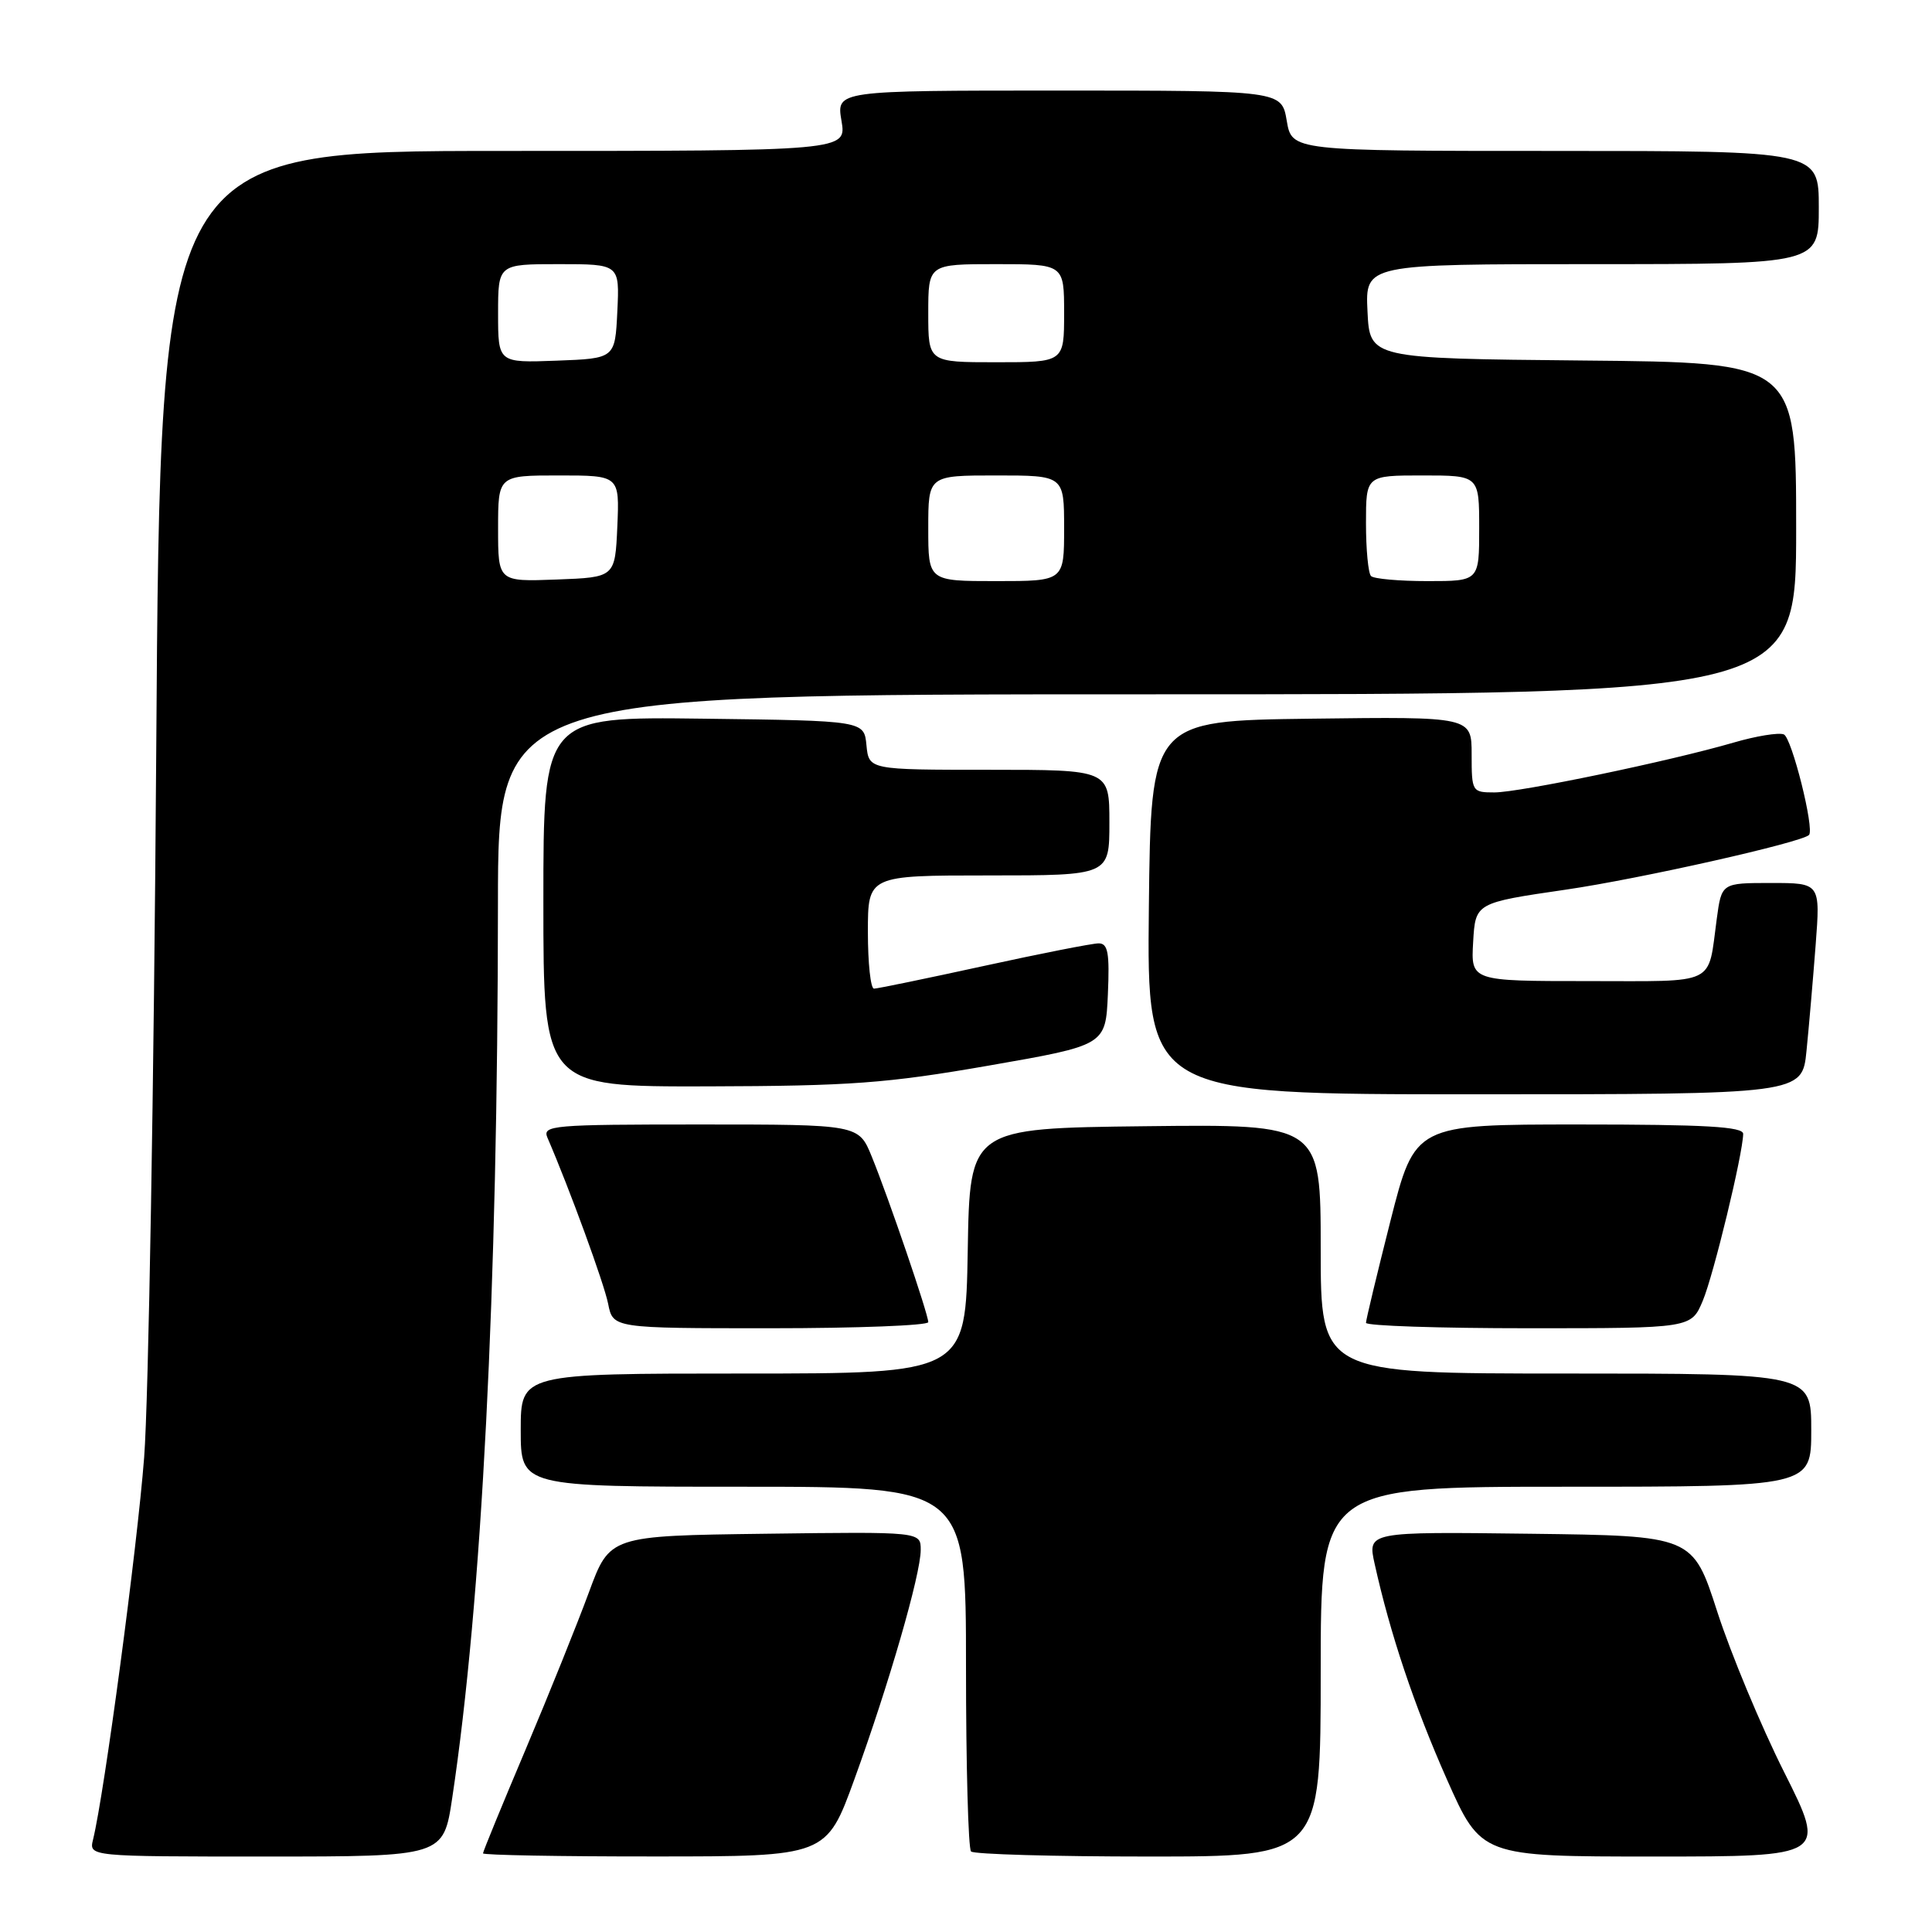 <?xml version="1.0" encoding="UTF-8" standalone="no"?>
<!DOCTYPE svg PUBLIC "-//W3C//DTD SVG 1.1//EN" "http://www.w3.org/Graphics/SVG/1.1/DTD/svg11.dtd" >
<svg xmlns="http://www.w3.org/2000/svg" xmlns:xlink="http://www.w3.org/1999/xlink" version="1.1" viewBox="0 0 256 256">
 <g >
 <path fill="currentColor"
d=" M 59.92 238.25 C 63.85 212.15 65.96 170.95 65.98 119.75 C 66.00 92.00 66.00 92.00 152.00 92.00 C 238.00 92.00 238.00 92.00 238.00 70.02 C 238.00 48.03 238.00 48.03 209.75 47.77 C 181.50 47.50 181.50 47.50 181.20 41.25 C 180.90 35.00 180.90 35.00 210.95 35.00 C 241.00 35.00 241.00 35.00 241.00 27.50 C 241.00 20.00 241.00 20.00 206.09 20.00 C 171.18 20.00 171.18 20.00 170.50 16.00 C 169.82 12.00 169.82 12.00 140.32 12.00 C 110.82 12.00 110.82 12.00 111.50 16.00 C 112.18 20.00 112.18 20.00 66.71 20.00 C 21.24 20.00 21.24 20.00 20.70 99.75 C 20.40 143.61 19.68 185.63 19.10 193.12 C 18.17 205.16 13.83 237.65 12.33 243.75 C 11.78 246.00 11.78 246.00 35.27 246.00 C 58.76 246.00 58.76 246.00 59.92 238.25 Z  M 113.22 235.74 C 117.79 223.17 122.00 208.60 122.00 205.37 C 122.00 202.96 122.00 202.96 101.40 203.23 C 80.79 203.50 80.79 203.50 78.03 211.00 C 76.51 215.12 72.74 224.50 69.64 231.83 C 66.54 239.16 64.00 245.34 64.00 245.58 C 64.00 245.81 74.24 246.00 86.75 245.99 C 109.50 245.99 109.50 245.99 113.22 235.74 Z  M 175.00 221.50 C 175.00 197.00 175.00 197.00 207.50 197.00 C 240.00 197.00 240.00 197.00 240.00 189.50 C 240.00 182.00 240.00 182.00 207.50 182.00 C 175.00 182.00 175.00 182.00 175.00 165.48 C 175.00 148.96 175.00 148.96 151.75 149.23 C 128.50 149.50 128.50 149.50 128.23 165.75 C 127.95 182.00 127.95 182.00 98.48 182.00 C 69.00 182.00 69.00 182.00 69.00 189.50 C 69.00 197.00 69.00 197.00 98.50 197.00 C 128.00 197.00 128.00 197.00 128.00 220.83 C 128.00 233.94 128.30 244.97 128.67 245.33 C 129.03 245.70 139.61 246.00 152.17 246.00 C 175.00 246.00 175.00 246.00 175.00 221.50 Z  M 236.41 234.82 C 233.32 228.67 229.34 219.10 227.55 213.57 C 224.30 203.50 224.30 203.50 202.75 203.23 C 181.20 202.96 181.20 202.96 182.15 207.23 C 184.20 216.48 187.37 225.95 191.71 235.75 C 196.26 246.00 196.26 246.00 219.14 246.00 C 242.02 246.00 242.02 246.00 236.41 234.82 Z  M 123.00 175.19 C 123.00 174.13 117.75 158.74 115.51 153.25 C 113.78 149.00 113.78 149.00 92.78 149.00 C 73.16 149.00 71.84 149.11 72.54 150.75 C 75.48 157.56 80.04 170.05 80.58 172.75 C 81.22 176.00 81.22 176.00 102.11 176.00 C 113.60 176.00 123.00 175.63 123.00 175.19 Z  M 225.63 172.35 C 227.07 168.90 230.93 152.95 230.98 150.25 C 231.00 149.29 225.99 149.00 209.24 149.00 C 187.49 149.00 187.49 149.00 184.24 161.78 C 182.46 168.82 181.00 174.89 181.00 175.28 C 181.00 175.68 190.70 176.00 202.55 176.00 C 224.10 176.00 224.10 176.00 225.63 172.35 Z  M 239.37 139.25 C 239.69 136.09 240.23 129.79 240.58 125.25 C 241.21 117.00 241.21 117.00 234.67 117.00 C 228.12 117.00 228.12 117.00 227.48 121.75 C 226.26 130.71 227.73 130.00 210.38 130.00 C 194.90 130.00 194.90 130.00 195.20 124.82 C 195.50 119.63 195.50 119.63 207.50 117.88 C 217.31 116.45 238.69 111.64 239.70 110.64 C 240.46 109.88 237.41 97.71 236.36 97.31 C 235.67 97.04 232.67 97.53 229.70 98.40 C 221.25 100.86 201.36 105.00 198.02 105.00 C 195.06 105.00 195.00 104.90 195.00 99.98 C 195.00 94.96 195.00 94.96 173.75 95.23 C 152.50 95.50 152.50 95.50 152.23 120.25 C 151.97 145.00 151.97 145.00 195.38 145.00 C 238.80 145.00 238.80 145.00 239.37 139.25 Z  M 131.00 141.20 C 146.50 138.50 146.50 138.50 146.80 131.75 C 147.04 126.26 146.81 125.00 145.58 125.00 C 144.74 125.00 137.89 126.35 130.34 128.00 C 122.79 129.65 116.25 131.00 115.81 131.00 C 115.36 131.00 115.00 127.62 115.00 123.50 C 115.00 116.00 115.00 116.00 131.00 116.00 C 147.00 116.00 147.00 116.00 147.00 109.00 C 147.00 102.00 147.00 102.00 131.06 102.00 C 115.13 102.00 115.13 102.00 114.81 98.75 C 114.50 95.50 114.50 95.50 93.25 95.23 C 72.00 94.96 72.00 94.96 72.00 119.48 C 72.00 144.00 72.00 144.00 93.75 143.95 C 112.71 143.90 117.49 143.55 131.00 141.20 Z  M 66.00 70.04 C 66.00 63.00 66.00 63.00 74.05 63.00 C 82.09 63.00 82.09 63.00 81.80 69.75 C 81.50 76.50 81.50 76.50 73.75 76.79 C 66.00 77.08 66.00 77.08 66.00 70.04 Z  M 123.00 70.00 C 123.00 63.00 123.00 63.00 132.00 63.00 C 141.00 63.00 141.00 63.00 141.00 70.00 C 141.00 77.00 141.00 77.00 132.00 77.00 C 123.00 77.00 123.00 77.00 123.00 70.00 Z  M 181.67 76.33 C 181.30 75.97 181.00 72.82 181.00 69.33 C 181.00 63.00 181.00 63.00 188.50 63.00 C 196.00 63.00 196.00 63.00 196.00 70.00 C 196.00 77.00 196.00 77.00 189.17 77.00 C 185.41 77.00 182.03 76.70 181.67 76.33 Z  M 66.00 41.54 C 66.00 35.00 66.00 35.00 74.05 35.00 C 82.10 35.00 82.10 35.00 81.80 41.25 C 81.50 47.50 81.50 47.50 73.75 47.79 C 66.00 48.08 66.00 48.08 66.00 41.54 Z  M 123.00 41.50 C 123.00 35.00 123.00 35.00 132.00 35.00 C 141.00 35.00 141.00 35.00 141.00 41.50 C 141.00 48.00 141.00 48.00 132.00 48.00 C 123.00 48.00 123.00 48.00 123.00 41.50 Z "/>
</g>
</svg>
